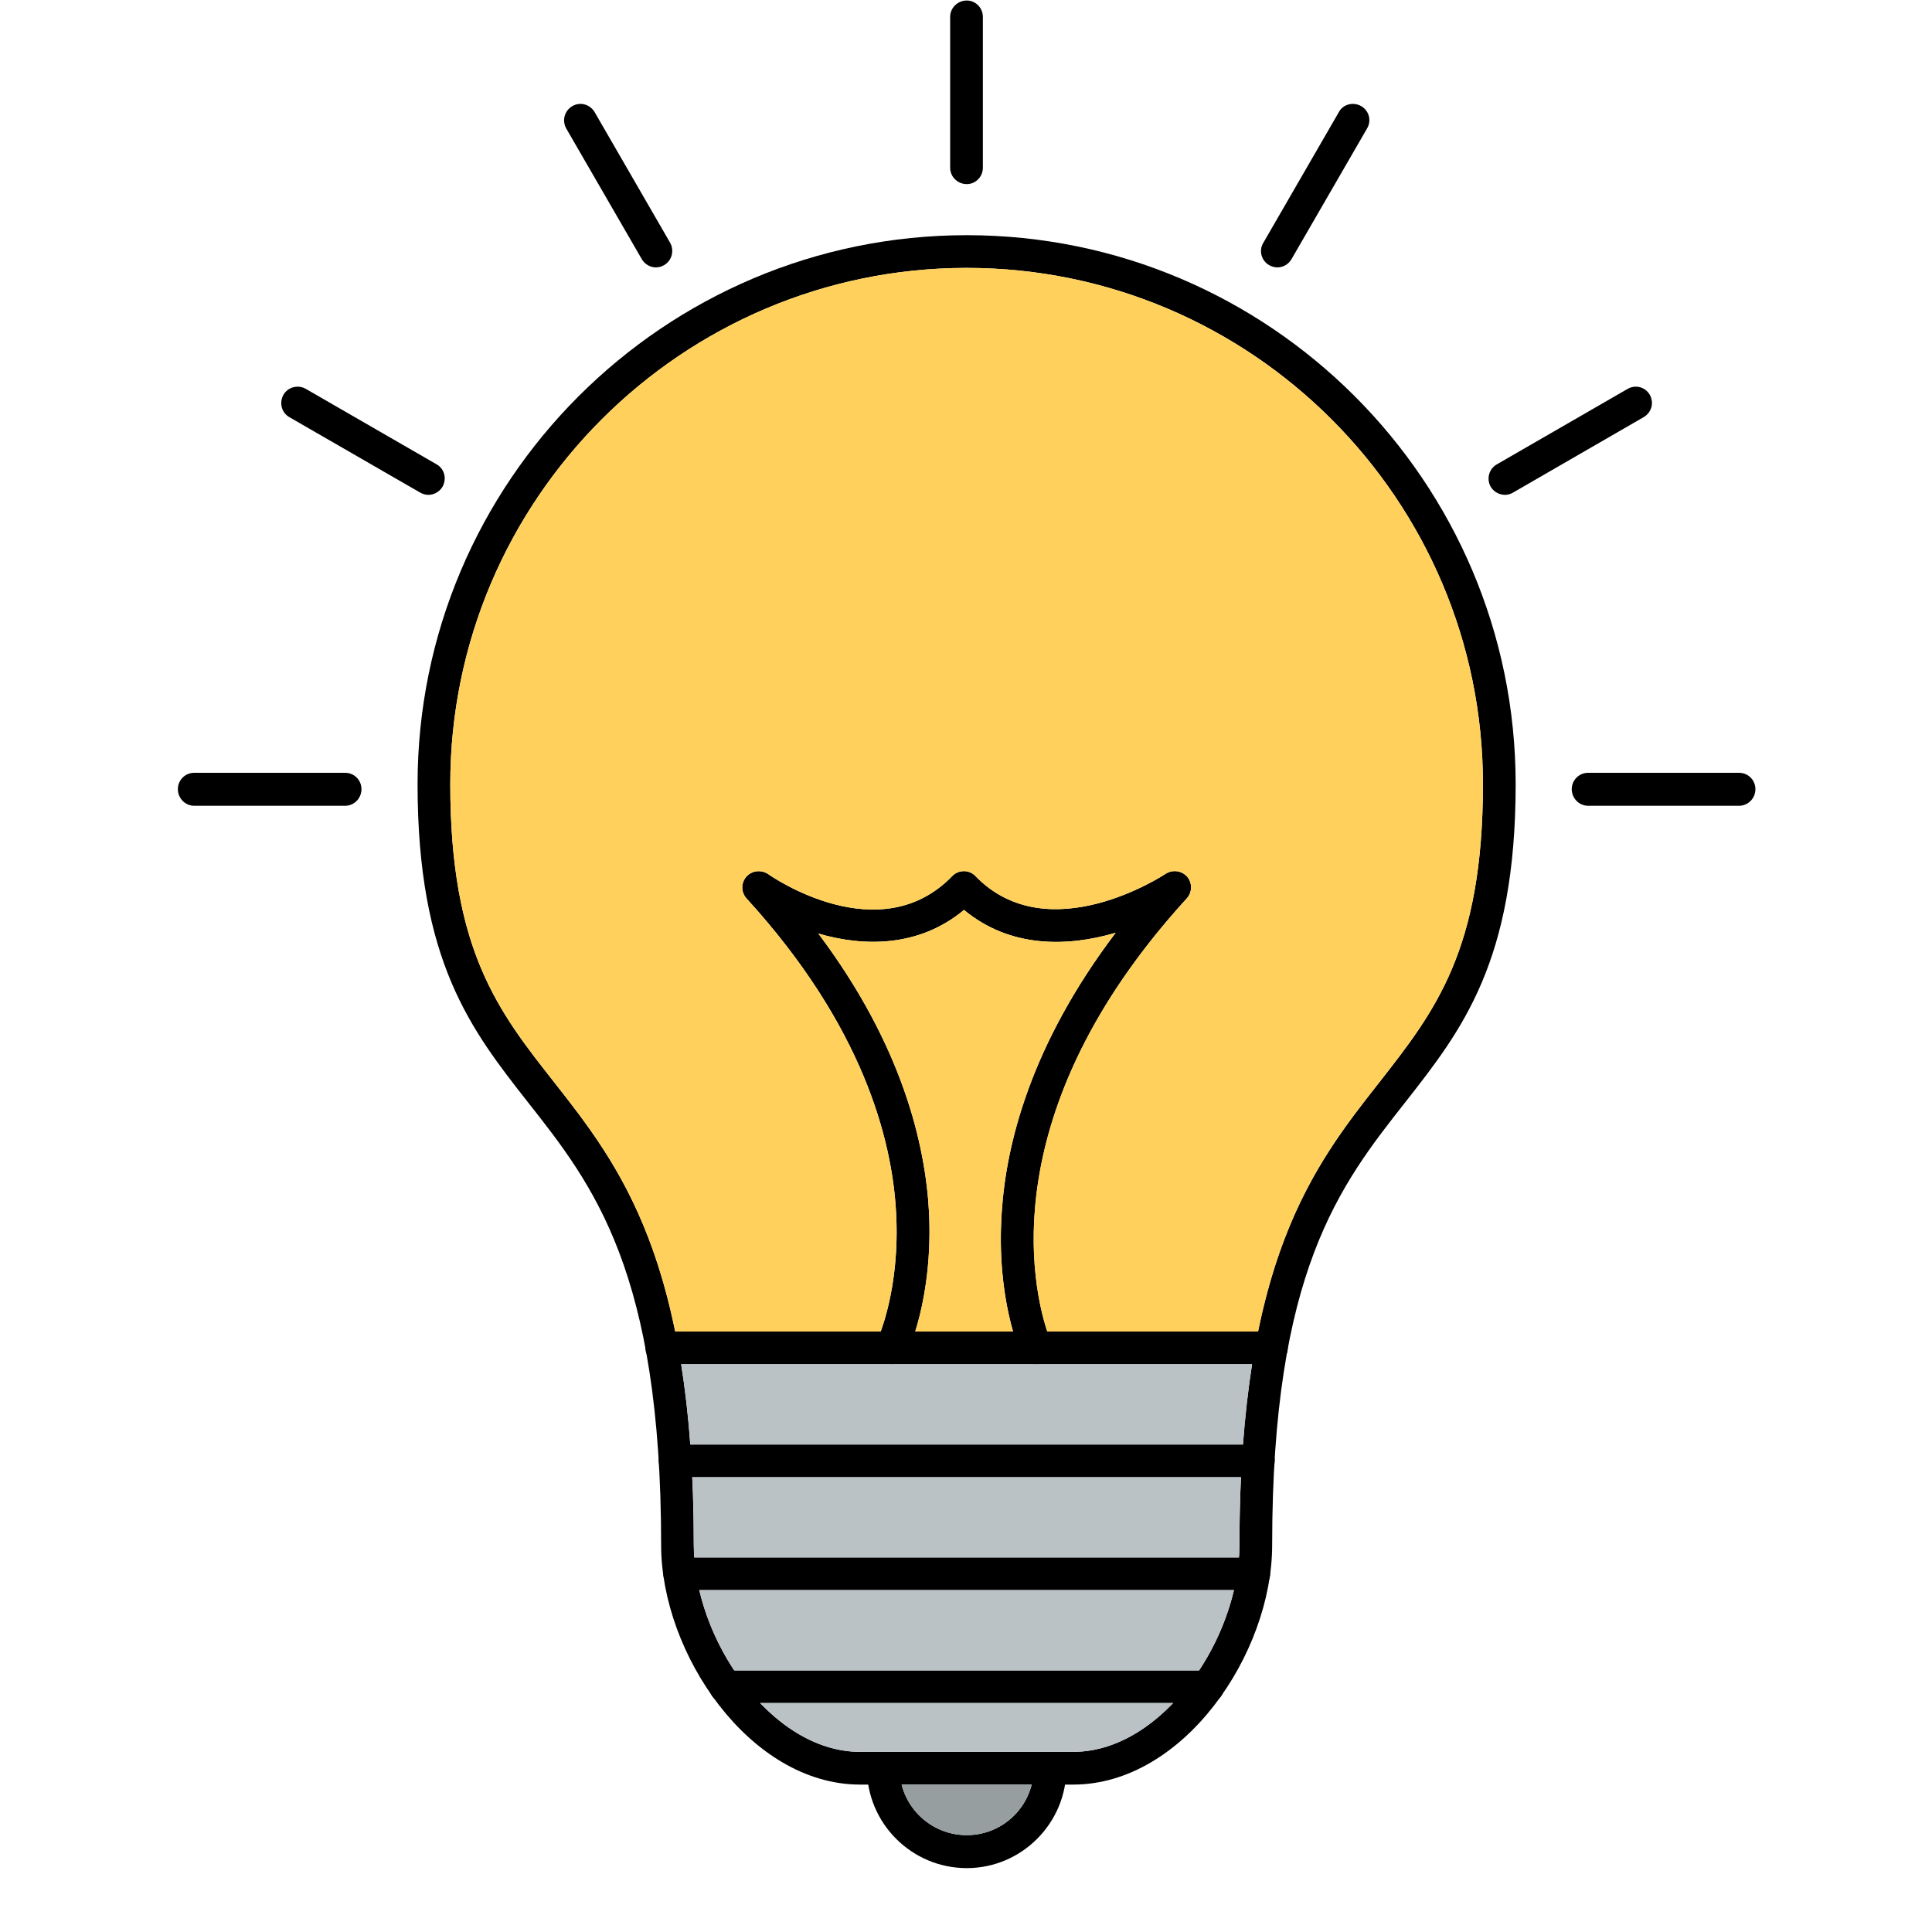 <svg xmlns="http://www.w3.org/2000/svg" xmlns:xlink="http://www.w3.org/1999/xlink" width="40" zoomAndPan="magnify" viewBox="0 0 30 30" height="40" preserveAspectRatio="xMidYMid meet" version="1.0"><defs><clipPath id="026feb9300"><path d="M 13 27 L 17 27 L 17 29.031 L 13 29.031 Z M 13 27 " clip-rule="nonzero"/></clipPath><clipPath id="3b7800313c"><path d="M 24 12 L 27.43 12 L 27.43 13 L 24 13 Z M 24 12 " clip-rule="nonzero"/></clipPath><clipPath id="4af5365e49"><path d="M 2.754 12 L 6 12 L 6 13 L 2.754 13 Z M 2.754 12 " clip-rule="nonzero"/></clipPath></defs><path fill="#000000" d="M 15.012 4.16 C 10.59 4.16 6.992 7.758 6.992 12.176 C 6.992 14.754 7.738 15.703 8.602 16.801 C 9.621 18.098 10.773 19.57 10.773 23.992 C 10.773 25.438 11.965 27.203 13.355 27.203 L 16.664 27.203 C 18.055 27.203 19.246 25.438 19.246 23.992 C 19.246 19.57 20.402 18.098 21.422 16.801 C 22.281 15.703 23.027 14.754 23.027 12.176 C 23.027 7.758 19.43 4.16 15.012 4.16 Z M 16.664 27.711 L 13.355 27.711 C 11.645 27.711 10.266 25.676 10.266 23.992 C 10.266 19.746 9.215 18.406 8.199 17.117 C 7.316 15.992 6.484 14.93 6.484 12.176 C 6.484 7.477 10.312 3.652 15.012 3.652 C 19.711 3.652 23.535 7.477 23.535 12.176 C 23.535 14.93 22.703 15.992 21.82 17.117 C 20.805 18.406 19.754 19.746 19.754 23.992 C 19.754 25.676 18.379 27.711 16.664 27.711 Z M 16.664 27.711 " fill-opacity="1" fill-rule="nonzero"/><g clip-path="url(#026feb9300)"><path fill="#000000" d="M 15.012 29.008 C 14.156 29.008 13.461 28.312 13.461 27.457 C 13.461 27.316 13.574 27.203 13.719 27.203 C 13.855 27.203 13.969 27.316 13.969 27.457 C 13.969 28.031 14.438 28.496 15.012 28.496 C 15.586 28.496 16.051 28.031 16.051 27.457 C 16.051 27.316 16.164 27.203 16.305 27.203 C 16.445 27.203 16.559 27.316 16.559 27.457 C 16.559 28.312 15.863 29.008 15.012 29.008 Z M 15.012 29.008 " fill-opacity="1" fill-rule="nonzero"/></g><path fill="#000000" d="M 19.742 21.184 L 10.277 21.184 C 10.137 21.184 10.023 21.07 10.023 20.93 C 10.023 20.789 10.137 20.676 10.277 20.676 L 19.742 20.676 C 19.883 20.676 19.996 20.789 19.996 20.93 C 19.996 21.07 19.883 21.184 19.742 21.184 Z M 19.742 21.184 " fill-opacity="1" fill-rule="nonzero"/><path fill="#000000" d="M 19.535 22.938 L 10.48 22.938 C 10.344 22.938 10.23 22.824 10.23 22.684 C 10.23 22.543 10.344 22.43 10.48 22.43 L 19.535 22.43 C 19.68 22.43 19.793 22.543 19.793 22.684 C 19.793 22.824 19.68 22.938 19.535 22.938 Z M 19.535 22.938 " fill-opacity="1" fill-rule="nonzero"/><path fill="#000000" d="M 19.469 24.691 L 10.555 24.691 C 10.414 24.691 10.301 24.578 10.301 24.438 C 10.301 24.297 10.414 24.184 10.555 24.184 L 19.469 24.184 C 19.609 24.184 19.723 24.297 19.723 24.438 C 19.723 24.578 19.609 24.691 19.469 24.691 Z M 19.469 24.691 " fill-opacity="1" fill-rule="nonzero"/><path fill="#000000" d="M 18.754 26.445 L 11.266 26.445 C 11.129 26.445 11.012 26.332 11.012 26.191 C 11.012 26.051 11.129 25.938 11.266 25.938 L 18.754 25.938 C 18.895 25.938 19.008 26.051 19.008 26.191 C 19.008 26.332 18.895 26.445 18.754 26.445 Z M 18.754 26.445 " fill-opacity="1" fill-rule="nonzero"/><path fill="#000000" d="M 16.086 21.184 C 15.992 21.184 15.898 21.129 15.855 21.035 C 15.84 21 15.465 20.164 15.555 18.824 C 15.621 17.777 16 16.23 17.324 14.484 C 16.582 14.703 15.688 14.727 14.969 14.129 C 14.27 14.711 13.414 14.703 12.707 14.496 C 14.016 16.238 14.371 17.781 14.426 18.828 C 14.492 20.168 14.094 21.004 14.074 21.039 C 14.016 21.168 13.863 21.219 13.734 21.156 C 13.609 21.098 13.555 20.945 13.621 20.816 C 13.621 20.809 13.984 20.043 13.914 18.82 C 13.852 17.691 13.398 15.93 11.594 13.953 C 11.504 13.855 11.504 13.711 11.59 13.613 C 11.676 13.516 11.82 13.5 11.93 13.574 C 11.996 13.621 13.66 14.766 14.785 13.605 C 14.832 13.555 14.898 13.527 14.969 13.527 C 15.035 13.527 15.102 13.555 15.148 13.605 C 16.281 14.773 18.078 13.582 18.098 13.57 C 18.203 13.5 18.348 13.516 18.434 13.613 C 18.516 13.711 18.516 13.855 18.426 13.953 C 14.965 17.746 16.305 20.793 16.316 20.824 C 16.375 20.949 16.32 21.102 16.195 21.16 C 16.16 21.176 16.121 21.184 16.086 21.184 Z M 16.086 21.184 " fill-opacity="1" fill-rule="nonzero"/><path fill="#000000" d="M 15.012 2.859 C 14.871 2.859 14.754 2.746 14.754 2.605 L 14.754 0.262 C 14.754 0.121 14.871 0.008 15.012 0.008 C 15.148 0.008 15.262 0.121 15.262 0.262 L 15.262 2.605 C 15.262 2.746 15.148 2.859 15.012 2.859 Z M 15.012 2.859 " fill-opacity="1" fill-rule="nonzero"/><path fill="#000000" d="M 19.836 4.152 C 19.793 4.152 19.75 4.141 19.707 4.117 C 19.586 4.047 19.543 3.891 19.617 3.77 L 20.789 1.742 C 20.855 1.617 21.012 1.578 21.137 1.648 C 21.258 1.719 21.301 1.871 21.227 1.996 L 20.055 4.023 C 20.008 4.105 19.922 4.152 19.836 4.152 Z M 19.836 4.152 " fill-opacity="1" fill-rule="nonzero"/><path fill="#000000" d="M 23.371 7.684 C 23.281 7.684 23.195 7.637 23.148 7.559 C 23.078 7.434 23.121 7.281 23.242 7.211 L 25.273 6.039 C 25.395 5.969 25.547 6.008 25.617 6.129 C 25.688 6.254 25.645 6.406 25.523 6.477 L 23.496 7.648 C 23.457 7.672 23.41 7.684 23.371 7.684 Z M 23.371 7.684 " fill-opacity="1" fill-rule="nonzero"/><g clip-path="url(#3b7800313c)"><path fill="#000000" d="M 27.004 12.512 L 24.66 12.512 C 24.52 12.512 24.406 12.395 24.406 12.254 C 24.406 12.113 24.52 12 24.66 12 L 27.004 12 C 27.145 12 27.258 12.113 27.258 12.254 C 27.258 12.395 27.145 12.512 27.004 12.512 Z M 27.004 12.512 " fill-opacity="1" fill-rule="nonzero"/></g><g clip-path="url(#4af5365e49)"><path fill="#000000" d="M 5.359 12.512 L 3.016 12.512 C 2.875 12.512 2.762 12.395 2.762 12.254 C 2.762 12.113 2.875 12 3.016 12 L 5.359 12 C 5.5 12 5.613 12.113 5.613 12.254 C 5.613 12.395 5.5 12.512 5.359 12.512 Z M 5.359 12.512 " fill-opacity="1" fill-rule="nonzero"/></g><path fill="#000000" d="M 6.652 7.684 C 6.609 7.684 6.566 7.672 6.523 7.648 L 4.492 6.477 C 4.371 6.406 4.332 6.254 4.402 6.129 C 4.473 6.008 4.629 5.969 4.75 6.039 L 6.781 7.211 C 6.902 7.281 6.941 7.434 6.871 7.559 C 6.824 7.637 6.738 7.684 6.652 7.684 Z M 6.652 7.684 " fill-opacity="1" fill-rule="nonzero"/><path fill="#000000" d="M 10.184 4.152 C 10.098 4.152 10.012 4.105 9.965 4.023 L 8.793 1.996 C 8.723 1.871 8.766 1.719 8.887 1.648 C 9.008 1.578 9.16 1.617 9.234 1.742 L 10.406 3.77 C 10.473 3.891 10.434 4.047 10.312 4.117 C 10.27 4.141 10.23 4.152 10.184 4.152 Z M 10.184 4.152 " fill-opacity="1" fill-rule="nonzero"/><path fill="#ffd15c" d="M 15.012 4.16 C 10.59 4.16 6.992 7.758 6.992 12.176 C 6.992 14.754 7.738 15.703 8.602 16.801 C 9.309 17.699 10.078 18.684 10.484 20.676 L 13.676 20.676 C 13.777 20.398 13.965 19.738 13.914 18.82 C 13.852 17.691 13.398 15.93 11.594 13.953 C 11.504 13.855 11.504 13.711 11.59 13.613 C 11.676 13.516 11.82 13.5 11.93 13.574 C 11.996 13.621 13.66 14.766 14.785 13.605 C 14.832 13.555 14.898 13.527 14.969 13.527 C 15.035 13.527 15.102 13.555 15.148 13.605 C 16.281 14.773 18.078 13.582 18.098 13.57 C 18.203 13.5 18.348 13.516 18.434 13.613 C 18.516 13.711 18.516 13.855 18.426 13.953 C 15.395 17.273 16.043 20.02 16.262 20.676 L 19.535 20.676 C 19.941 18.684 20.715 17.699 21.422 16.801 C 22.281 15.703 23.027 14.754 23.027 12.176 C 23.027 7.758 19.43 4.16 15.012 4.16 Z M 15.012 4.16 " fill-opacity="1" fill-rule="evenodd"/><path fill="#ffd15c" d="M 14.969 14.129 C 14.27 14.711 13.414 14.703 12.707 14.496 C 14.016 16.238 14.371 17.781 14.426 18.828 C 14.465 19.664 14.328 20.305 14.211 20.676 L 15.73 20.676 C 15.625 20.305 15.496 19.664 15.555 18.824 C 15.621 17.777 16 16.23 17.324 14.484 C 16.582 14.703 15.688 14.727 14.969 14.129 Z M 14.969 14.129 " fill-opacity="1" fill-rule="evenodd"/><path fill="#969ea0" d="M 16.02 27.711 L 14 27.711 C 14.113 28.164 14.523 28.496 15.012 28.496 C 15.496 28.496 15.906 28.164 16.02 27.711 Z M 16.02 27.711 " fill-opacity="1" fill-rule="evenodd"/><path fill="#bac2c6" d="M 13.719 27.203 L 16.664 27.203 C 17.238 27.203 17.781 26.902 18.215 26.445 L 11.805 26.445 C 12.242 26.902 12.781 27.203 13.355 27.203 Z M 13.719 27.203 " fill-opacity="1" fill-rule="evenodd"/><path fill="#bac2c6" d="M 11.402 25.938 L 18.621 25.938 C 18.871 25.559 19.059 25.125 19.16 24.691 L 10.859 24.691 C 10.961 25.125 11.148 25.559 11.402 25.938 Z M 11.402 25.938 " fill-opacity="1" fill-rule="evenodd"/><path fill="#bac2c6" d="M 10.781 24.184 L 19.238 24.184 C 19.246 24.121 19.246 24.055 19.246 23.992 C 19.246 23.621 19.254 23.27 19.27 22.938 L 10.75 22.938 C 10.766 23.27 10.773 23.621 10.773 23.992 C 10.773 24.055 10.777 24.121 10.781 24.184 Z M 10.781 24.184 " fill-opacity="1" fill-rule="evenodd"/><path fill="#bac2c6" d="M 10.719 22.43 L 19.301 22.43 C 19.336 21.977 19.383 21.562 19.441 21.184 L 16.105 21.184 C 16.098 21.184 16.094 21.184 16.086 21.184 C 16.078 21.184 16.074 21.184 16.066 21.184 L 13.855 21.184 C 13.852 21.184 13.844 21.184 13.836 21.184 L 10.578 21.184 C 10.637 21.562 10.688 21.977 10.719 22.43 Z M 10.719 22.43 " fill-opacity="1" fill-rule="evenodd"/></svg>